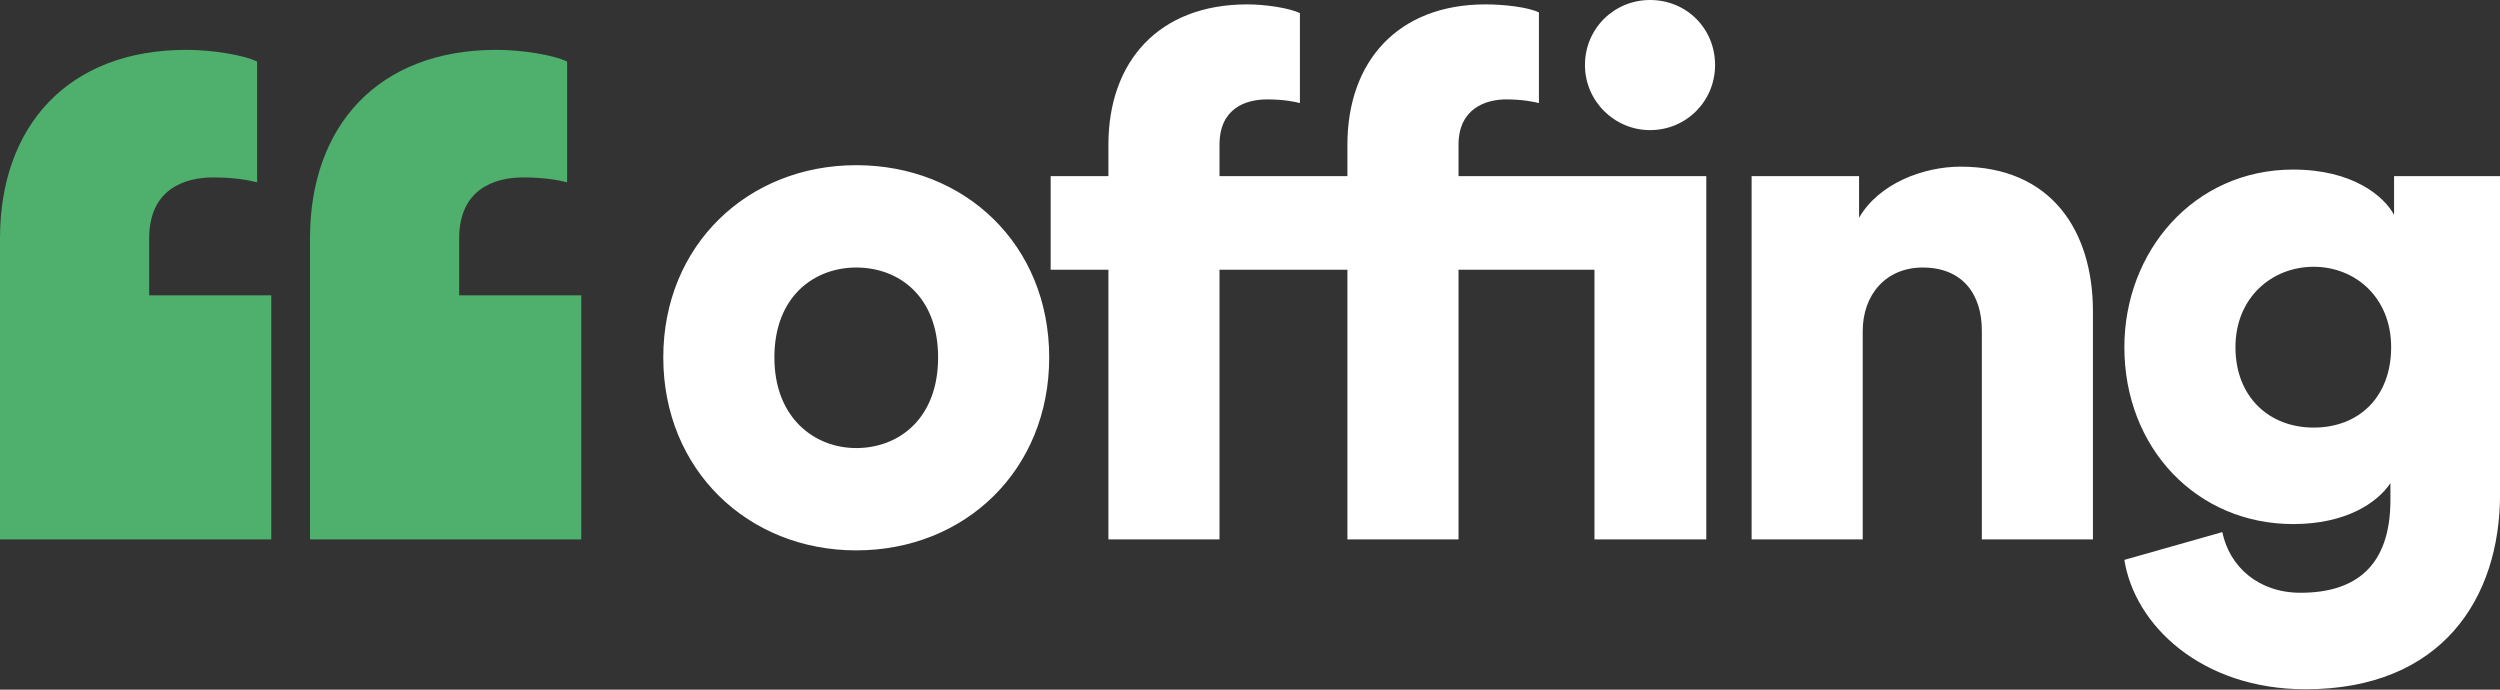 <svg xmlns="http://www.w3.org/2000/svg" xmlns:xlink="http://www.w3.org/1999/xlink" version="1.1" width="377" height="104" enable-background="new 0 0 595.28 595.28" xml:space="preserve" style=""><rect width="100%" height="100%" fill="#333333" stroke="none"/><rect id="backgroundrect" width="100%" height="100%" x="0" y="0" fill="none" stroke="none"/>

<g class="currentLayer" style=""><title>Layer 1</title><g id="svg_1" class="">
	<path fill="#FFFFFF" d="M129.122,67.567 c-6.283,0 -12.345,-4.52 -12.345,-13.667 c0,-9.259 6.062,-13.559 12.345,-13.559 c6.392,0 12.344,4.299 12.344,13.559 C141.466,63.158 135.514,67.567 129.122,67.567 L129.122,67.567 zM129.122,24.91 c-16.313,0 -29.099,12.014 -29.099,28.989 c0,16.974 12.786,29.098 29.099,29.098 c16.423,0 29.098,-12.124 29.098,-29.098 C158.22,36.924 145.545,24.91 129.122,24.91 L129.122,24.91 zM188.09,0.661 c-13.337,0 -20.942,8.598 -20.942,21.163 v4.74 h-8.708 v14.108 h8.708 v40.672 h16.753 v-40.672 h19.289 v40.672 h16.754 v-40.672 h20.502 v40.672 h16.863 v-54.78 h-37.365 v-4.74 c0,-5.511 4.189,-6.834 7.164,-6.834 c2.426,0 4.08,0.331 4.961,0.551 v-13.667 c-1.543,-0.772 -5.18,-1.213 -8.047,-1.213 c-13.225,0 -20.832,8.598 -20.832,21.163 v4.74 h-19.289 v-4.74 c0,-5.511 3.968,-6.834 7.166,-6.834 c2.535,0 4.078,0.331 4.959,0.551 v-13.557 C194.482,1.213 190.846,0.661 188.09,0.661 L188.09,0.661 zM239.012,9.81 c0,5.401 4.41,9.81 9.811,9.81 c5.512,0 9.811,-4.409 9.811,-9.81 c0,-5.511 -4.299,-9.81 -9.811,-9.81 C243.422,0 239.012,4.299 239.012,9.81 L239.012,9.81 zM280.896,49.931 c0,-5.511 3.527,-9.59 9.037,-9.59 c6.062,0 8.928,4.079 8.928,9.479 v31.524 h16.754 v-34.389 c0,-12.015 -6.172,-21.824 -19.949,-21.824 c-5.621,0 -12.346,2.535 -15.32,7.715 v-6.282 h-16.203 v54.78 h16.754 V49.931 L280.896,49.931 zM320.354,84.43 c1.543,9.811 11.574,19.51 27.336,19.51 c20.5,0 29.318,-13.667 29.318,-29.43 v-47.946 h-15.982 v5.841 c-1.543,-2.865 -6.283,-6.833 -15.211,-6.833 c-14.99,0 -25.461,12.344 -25.461,26.784 c0,15.211 10.912,26.674 25.461,26.674 c7.938,0 12.676,-3.196 14.66,-6.172 v2.534 c0,9.92 -5.18,13.998 -13.557,13.998 c-6.283,0 -10.691,-3.857 -11.795,-9.147 L320.354,84.43 L320.354,84.43 zM348.9,64.48 c-6.723,0 -11.793,-4.629 -11.793,-12.124 c0,-7.496 5.512,-12.125 11.793,-12.125 c6.283,0 11.686,4.629 11.686,12.125 C360.586,59.851 355.734,64.48 348.9,64.48 L348.9,64.48 z" id="svg_2"/>
	<path fill="#4FAF6C" d="M87.656,81.344 v-20.104 v-16.7 h-18.413 v-8.608 c0,-7.4 5.328,-9.176 9.62,-9.176 c3.404,0 5.476,0.444 6.66,0.74 v-18.204 c-2.072,-1.036 -6.956,-1.776 -10.656,-1.776 c-17.908,0 -28.119,11.544 -28.119,28.416 v8.608 v16.7 v20.104 H87.656 L87.656,81.344 z" id="svg_3"/>
	<path fill="#4FAF6C" d="M40.909,81.344 v-20.104 v-16.7 h-18.413 v-8.608 c0,-7.4 5.327,-9.176 9.619,-9.176 c3.404,0 5.476,0.444 6.66,0.74 v-18.204 c-2.072,-1.036 -6.956,-1.776 -10.656,-1.776 c-17.907,0 -28.119,11.544 -28.119,28.416 v8.608 v16.7 v20.104 H40.909 L40.909,81.344 z" id="svg_4"/>
</g></g></svg>